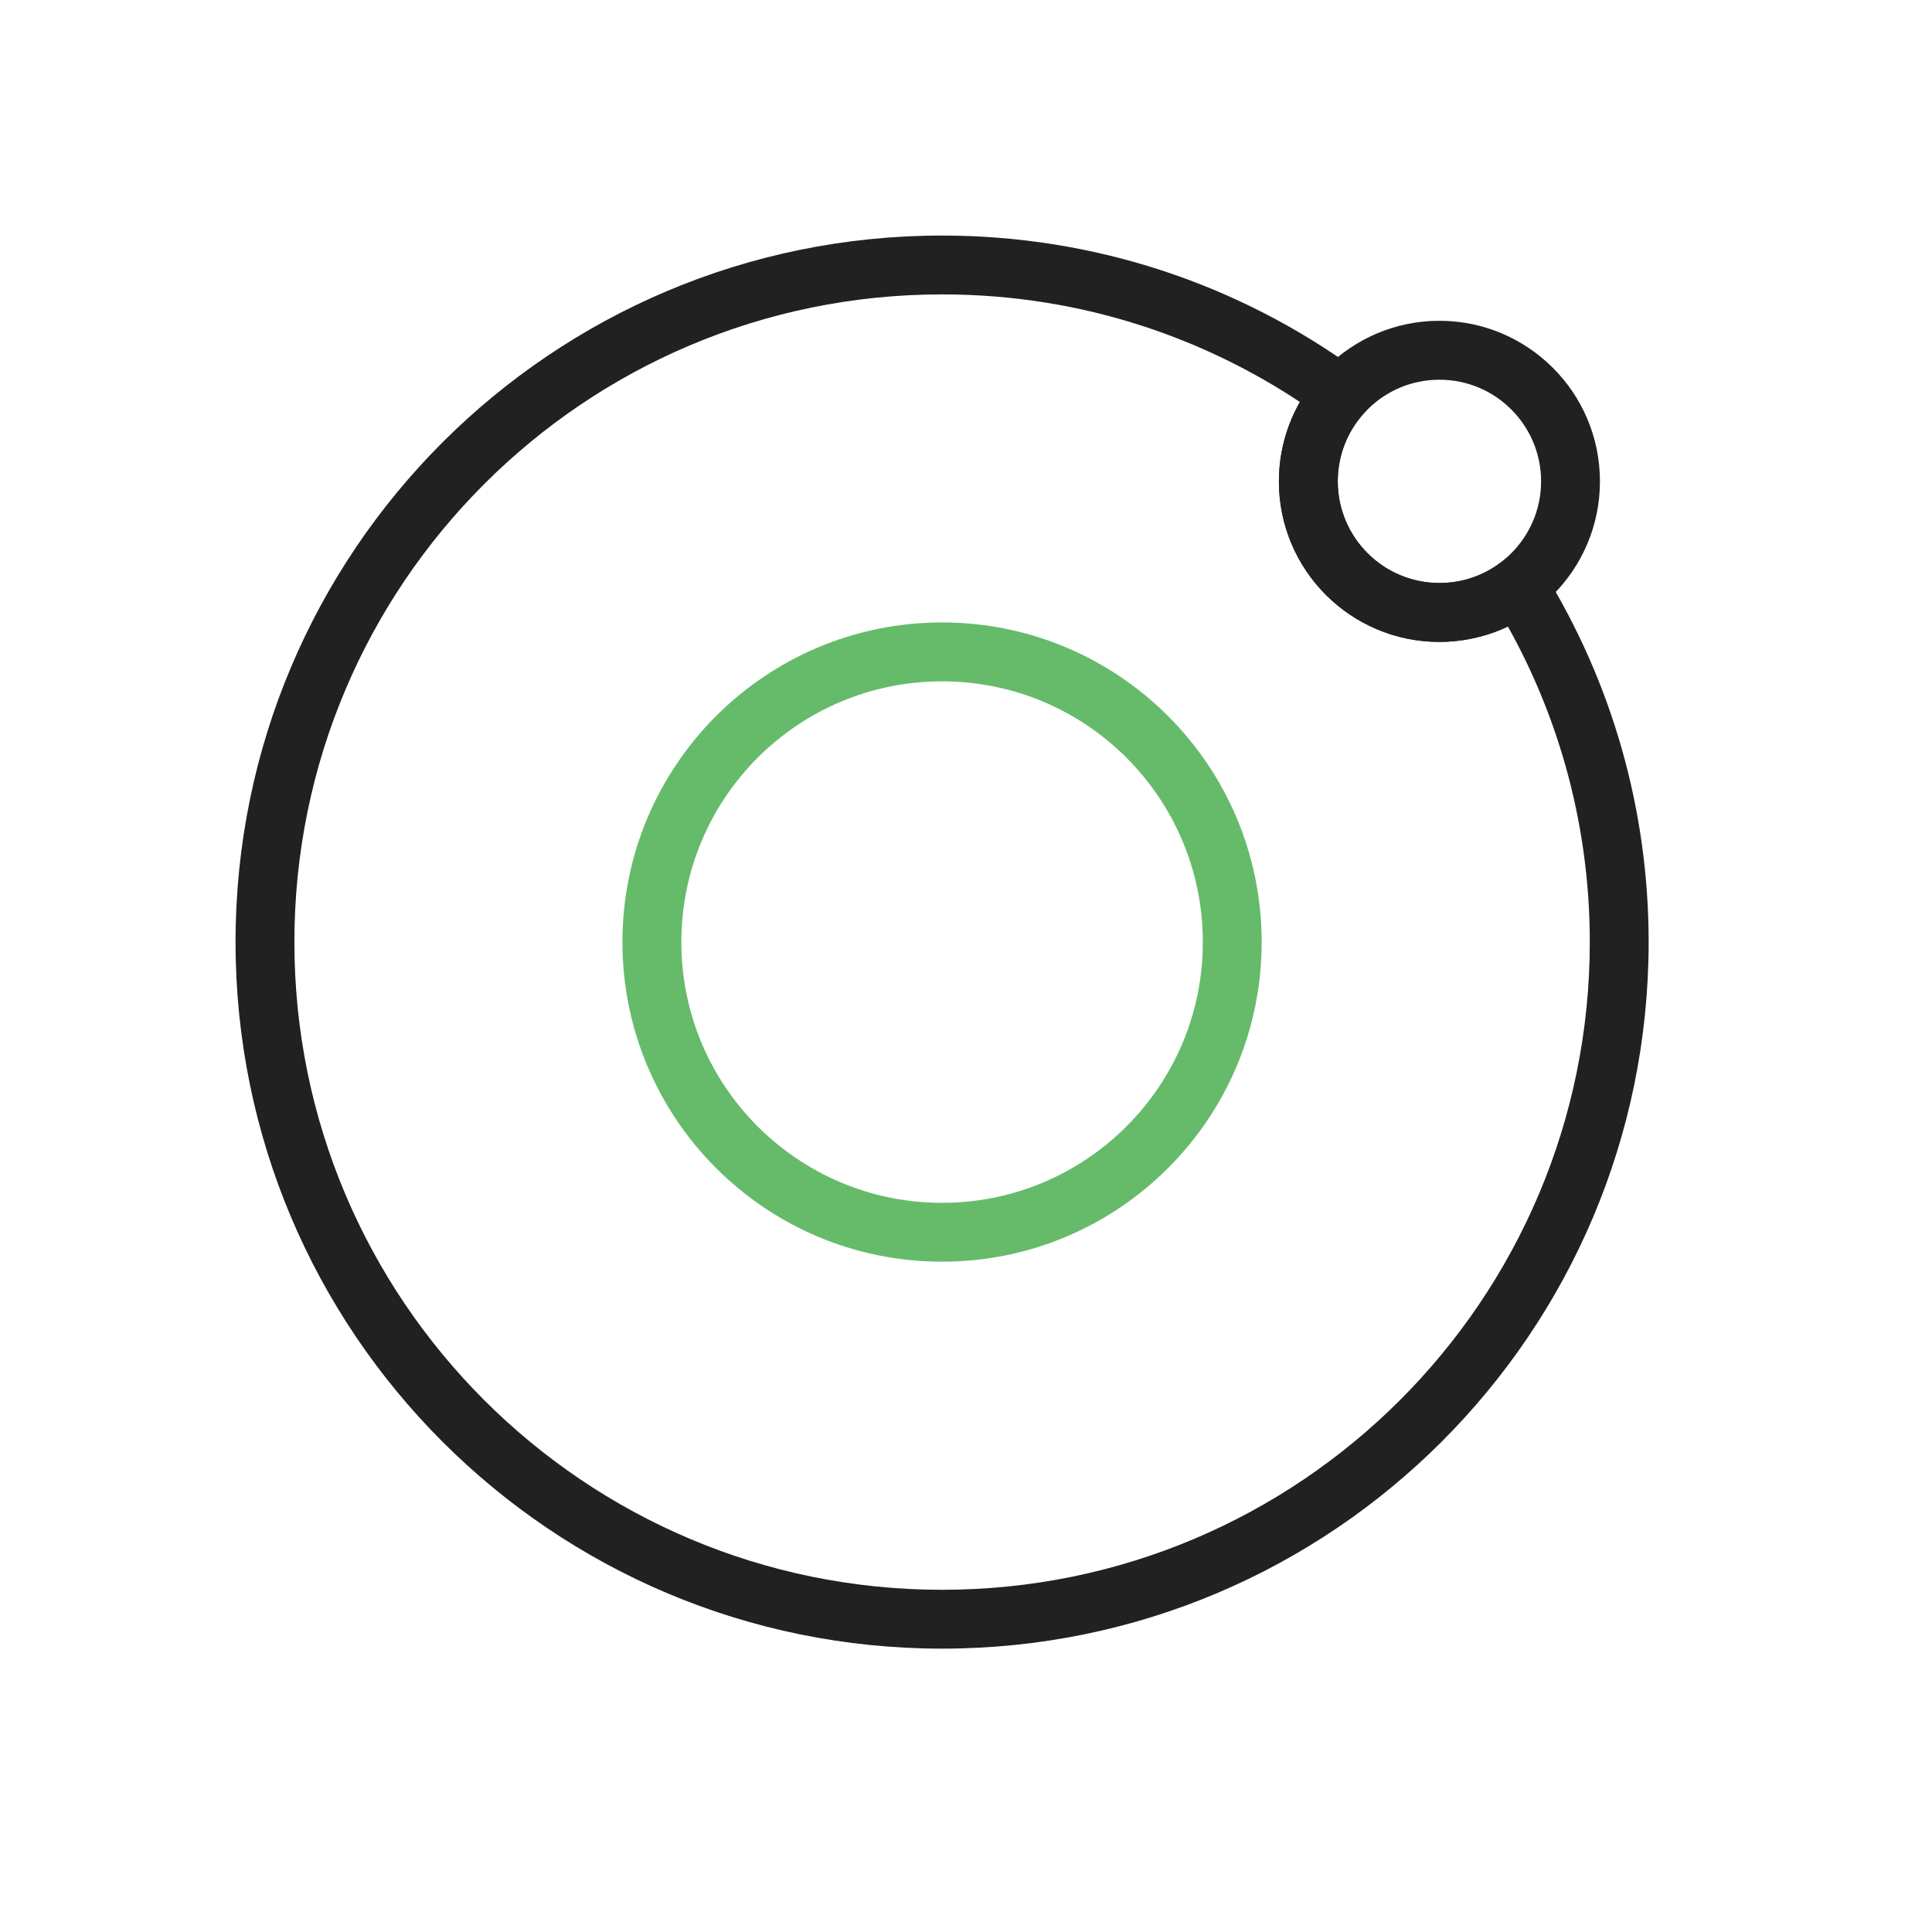 <?xml version="1.0" encoding="UTF-8"?>
<svg width="24px" height="24px" viewBox="0 0 24 24" version="1.1" xmlns="http://www.w3.org/2000/svg" xmlns:xlink="http://www.w3.org/1999/xlink">
    <!-- Generator: Sketch 49.2 (51160) - http://www.bohemiancoding.com/sketch -->
    <title>orbit</title>
    <desc>Created with Sketch.</desc>
    <defs></defs>
    <g id="orbit" stroke="none" stroke-width="1" fill="none" fill-rule="evenodd">
        <g id="Group">
            <g id="Layer_x0020_1">
                <g>
                    <g id="_259451256">
                        <rect id="_259451520" x="0" y="0" width="23.406" height="23.406"></rect>
                        <rect id="_259450704" x="2.926" y="2.926" width="17.554" height="17.554"></rect>
                    </g>
                    <path d="M11.703,2.926 C12.65,2.926 13.565,3.077 14.422,3.356 C15.308,3.645 16.132,4.071 16.872,4.611 L17.194,4.847 L16.932,5.145 C16.832,5.259 16.752,5.39 16.698,5.534 C16.647,5.671 16.618,5.821 16.618,5.98 C16.618,6.328 16.76,6.644 16.988,6.872 C17.217,7.101 17.532,7.242 17.881,7.242 C18.024,7.242 18.158,7.22 18.281,7.179 C18.412,7.135 18.533,7.071 18.641,6.99 L18.959,6.751 L19.169,7.09 C19.592,7.773 19.923,8.516 20.147,9.304 C20.364,10.068 20.48,10.873 20.48,11.703 C20.48,14.127 19.498,16.321 17.909,17.909 C16.321,19.498 14.127,20.48 11.703,20.48 C9.279,20.48 7.085,19.498 5.496,17.909 C3.908,16.321 2.926,14.127 2.926,11.703 C2.926,9.279 3.908,7.085 5.496,5.496 C7.085,3.908 9.279,2.926 11.703,2.926 L11.703,2.926 Z M14.196,4.05 C13.413,3.795 12.575,3.657 11.703,3.657 C9.481,3.657 7.47,4.558 6.014,6.014 C4.558,7.47 3.657,9.481 3.657,11.703 C3.657,13.925 4.558,15.936 6.014,17.392 C7.47,18.848 9.481,19.749 11.703,19.749 C13.925,19.749 15.936,18.848 17.392,17.392 C18.848,15.936 19.749,13.925 19.749,11.703 C19.749,10.938 19.642,10.2 19.444,9.501 C19.272,8.896 19.032,8.32 18.731,7.782 C18.661,7.816 18.588,7.845 18.513,7.87 C18.312,7.937 18.099,7.974 17.881,7.974 C17.33,7.974 16.832,7.751 16.471,7.39 C16.11,7.029 15.887,6.53 15.887,5.98 C15.887,5.734 15.932,5.497 16.015,5.277 C16.052,5.179 16.097,5.085 16.148,4.994 C15.55,4.597 14.895,4.278 14.196,4.05 L14.196,4.05 Z" id="Shape" fill="#212121" fill-rule="nonzero"></path>
                    <path d="M11.703,7.732 C12.799,7.732 13.792,8.177 14.51,8.895 C15.229,9.614 15.673,10.606 15.673,11.703 C15.673,12.799 15.229,13.792 14.51,14.51 C13.792,15.229 12.799,15.673 11.703,15.673 C10.606,15.673 9.614,15.229 8.895,14.51 C8.177,13.792 7.732,12.799 7.732,11.703 C7.732,10.606 8.177,9.614 8.895,8.895 C9.614,8.177 10.606,7.732 11.703,7.732 Z M13.993,9.412 C13.407,8.826 12.597,8.464 11.703,8.464 C10.808,8.464 9.999,8.826 9.412,9.412 C8.826,9.999 8.464,10.808 8.464,11.703 C8.464,12.597 8.826,13.407 9.412,13.993 C9.999,14.579 10.808,14.942 11.703,14.942 C12.597,14.942 13.407,14.579 13.993,13.993 C14.579,13.407 14.942,12.597 14.942,11.703 C14.942,10.808 14.579,9.999 13.993,9.412 Z" id="Shape" fill="#66BB6A" fill-rule="nonzero"></path>
                    <path d="M17.881,3.985 C18.432,3.985 18.93,4.209 19.291,4.57 C19.652,4.93 19.875,5.429 19.875,5.98 C19.875,6.53 19.652,7.029 19.291,7.39 C18.93,7.751 18.432,7.974 17.881,7.974 C17.33,7.974 16.832,7.751 16.471,7.39 C16.11,7.029 15.887,6.53 15.887,5.98 C15.887,5.429 16.11,4.93 16.471,4.57 C16.832,4.209 17.33,3.985 17.881,3.985 Z M18.774,5.087 C18.546,4.858 18.23,4.717 17.881,4.717 C17.532,4.717 17.217,4.858 16.988,5.087 C16.76,5.315 16.618,5.631 16.618,5.98 C16.618,6.328 16.76,6.644 16.988,6.872 C17.217,7.101 17.532,7.242 17.881,7.242 C18.23,7.242 18.546,7.101 18.774,6.872 C19.002,6.644 19.144,6.328 19.144,5.98 C19.144,5.631 19.002,5.315 18.774,5.087 Z" id="Shape" fill="#212121" fill-rule="nonzero"></path>
                </g>
            </g>
        </g>
    </g>
</svg>
